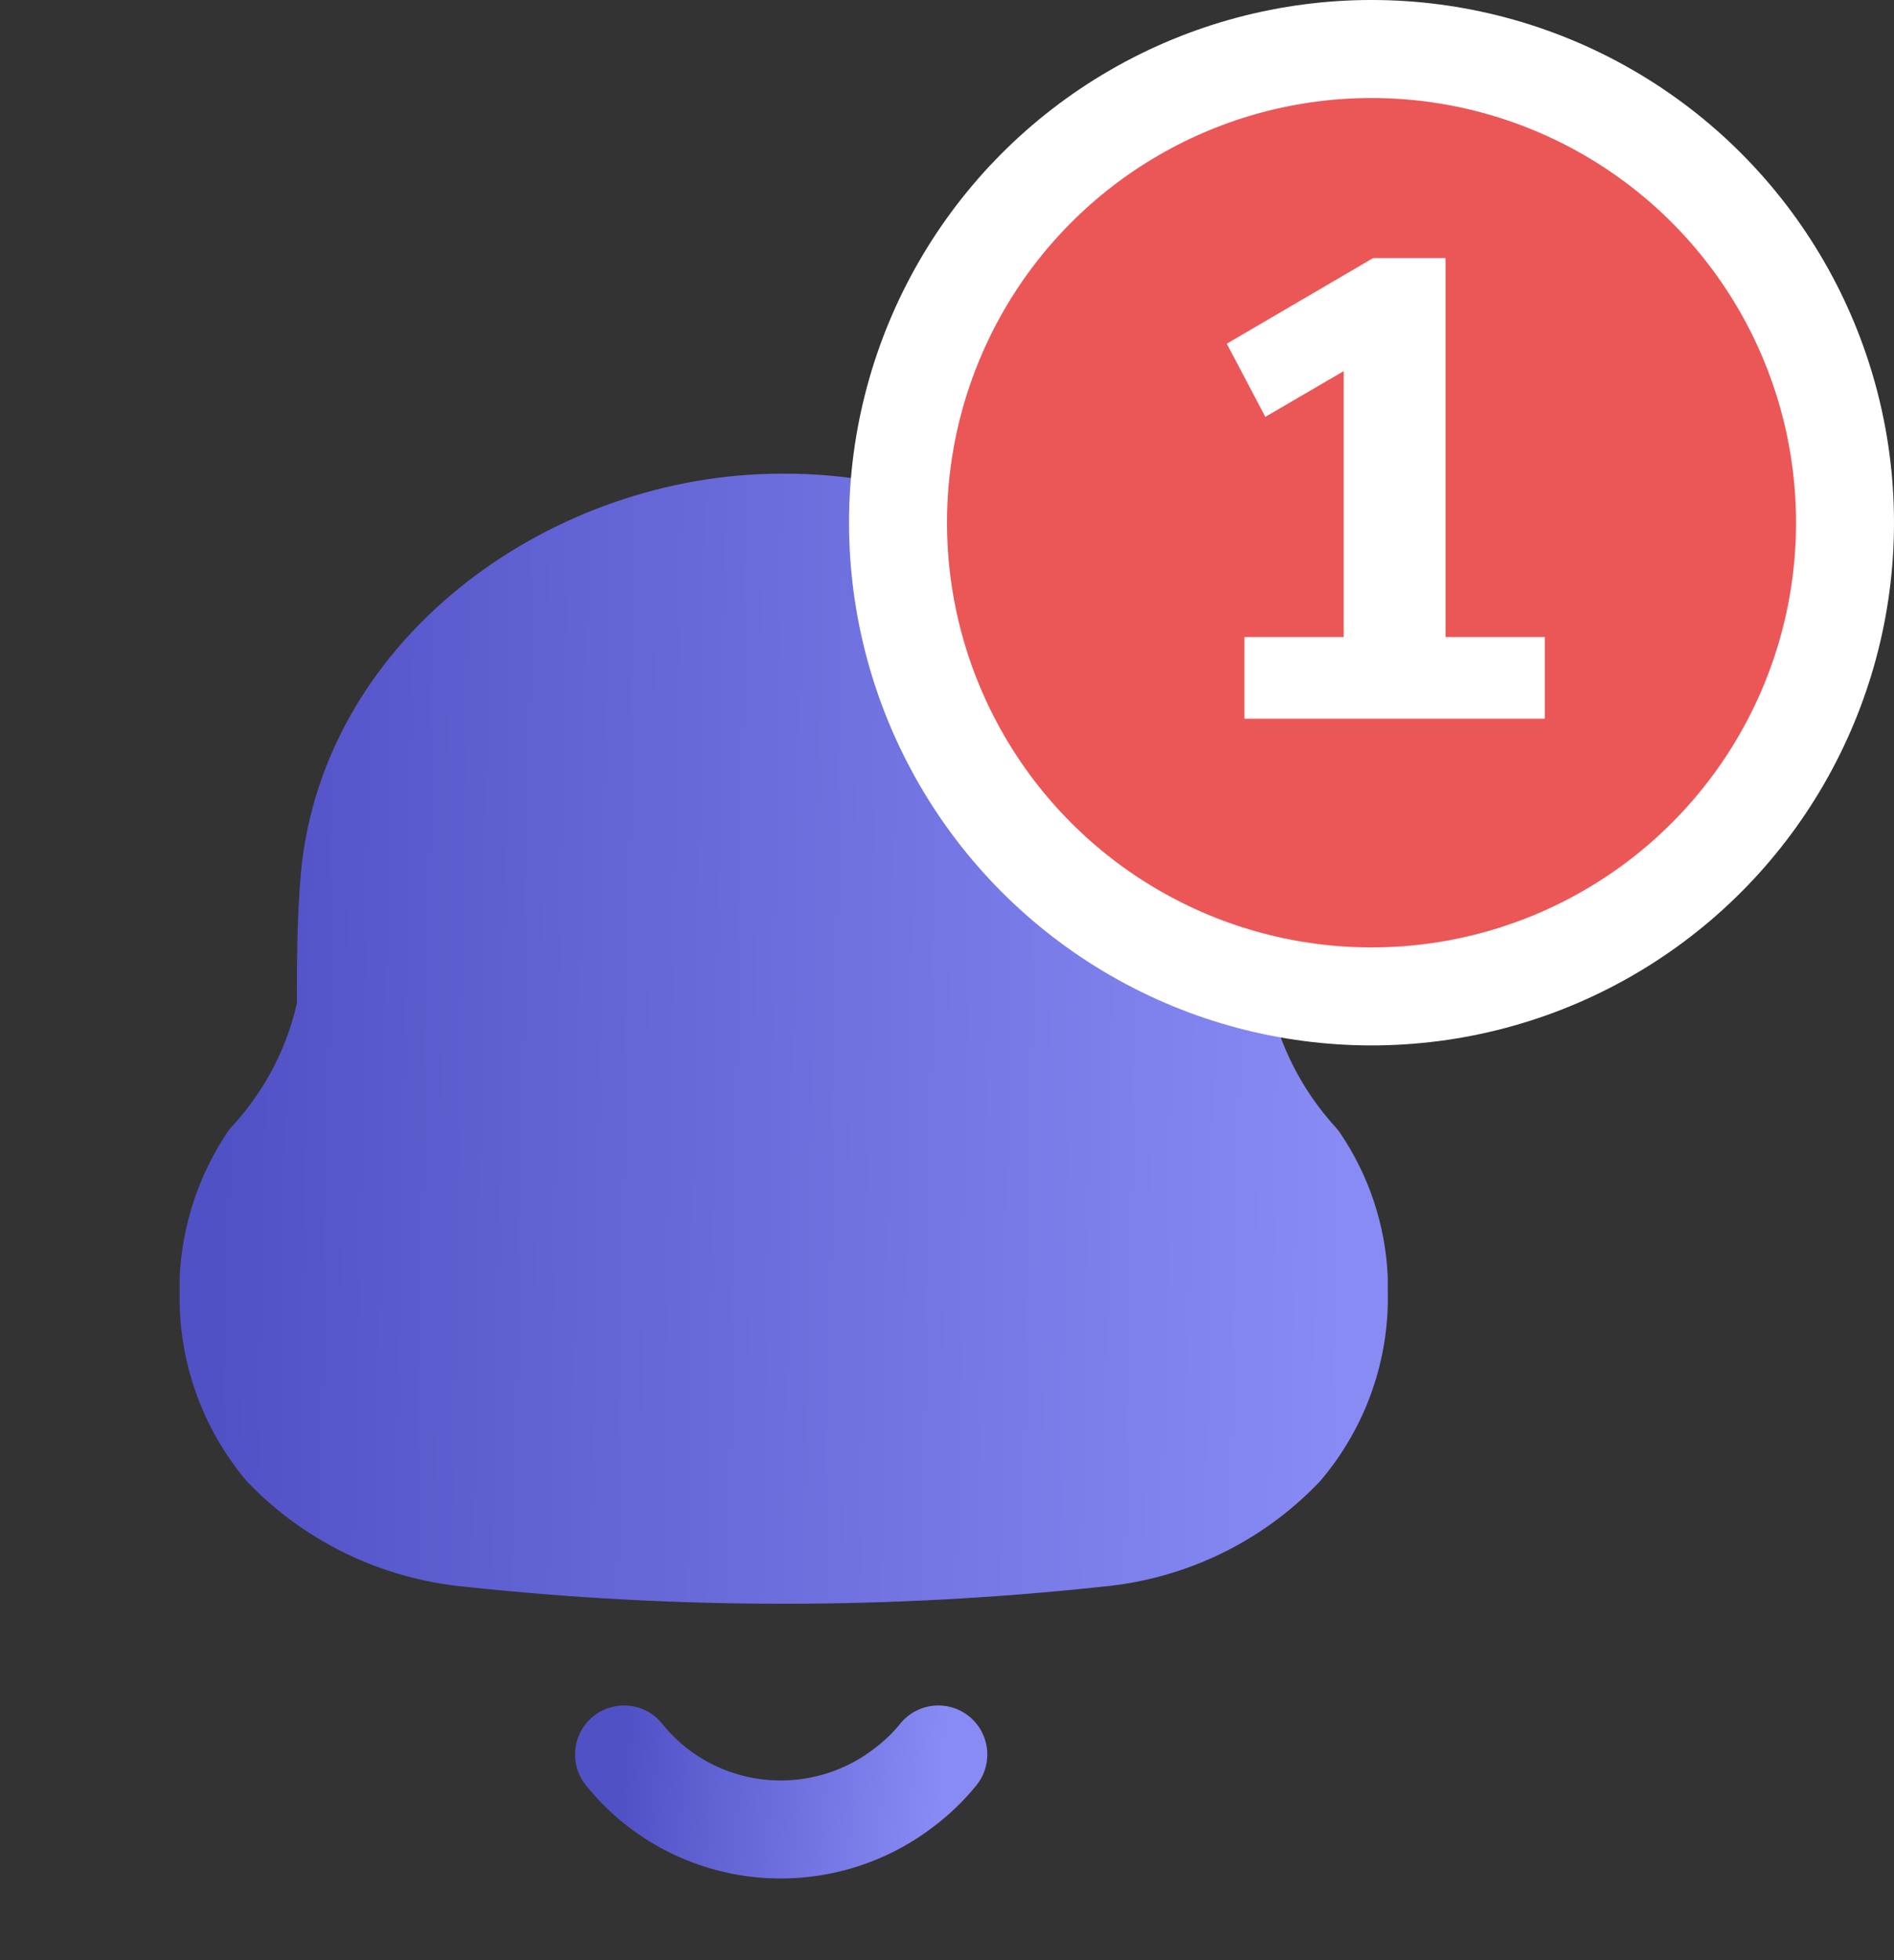 <svg width="29" height="30" viewBox="0 0 29 30" fill="none" xmlns="http://www.w3.org/2000/svg">
<rect x="0" y="0" width="29" height="30" fill="#333333" stroke="none"/>
<path fill-rule="evenodd" clip-rule="evenodd" d="M3.501 19.787V19.568C3.533 18.92 3.741 18.293 4.102 17.75C4.705 17.098 5.117 16.298 5.296 15.436C5.296 14.77 5.296 14.094 5.354 13.427C5.655 10.218 8.827 8 11.961 8H12.039C15.172 8 18.345 10.218 18.655 13.427C18.714 14.094 18.655 14.77 18.704 15.436C18.885 16.3 19.297 17.102 19.897 17.759C20.262 18.297 20.47 18.923 20.499 19.568V19.778C20.521 20.648 20.221 21.497 19.655 22.167C18.907 22.951 17.892 23.439 16.802 23.538C13.607 23.881 10.383 23.881 7.188 23.538C6.099 23.435 5.086 22.948 4.335 22.167C3.778 21.496 3.482 20.653 3.501 19.787Z" fill="url(#paint0_linear_1_19722)" stroke="url(#paint1_linear_1_19722)" stroke-width="1.5" stroke-linecap="round" stroke-linejoin="round"/>
<path d="M9.555 26.852C10.055 27.478 10.788 27.884 11.592 27.979C12.397 28.073 13.207 27.849 13.844 27.356C14.039 27.21 14.215 27.041 14.367 26.852" stroke="url(#paint2_linear_1_19722)" stroke-width="1.5" stroke-linecap="round" stroke-linejoin="round"/>
<circle cx="21" cy="8" r="7.25" fill="#EB5757" stroke="white" stroke-width="1.5"/>
<path d="M22.134 9.75H23.654V11H19.054V9.75H20.574V5.68L19.374 6.38L18.784 5.26L21.024 3.95H22.134V9.75Z" fill="white"/>
<defs>
<linearGradient id="paint0_linear_1_19722" x1="20.5" y1="23.796" x2="3.224" y2="23.488" gradientUnits="userSpaceOnUse">
<stop stop-color="#888BF4"/>
<stop offset="1" stop-color="#5151C6"/>
</linearGradient>
<linearGradient id="paint1_linear_1_19722" x1="20.5" y1="23.796" x2="3.224" y2="23.488" gradientUnits="userSpaceOnUse">
<stop stop-color="#888BF4"/>
<stop offset="1" stop-color="#5151C6"/>
</linearGradient>
<linearGradient id="paint2_linear_1_19722" x1="14.367" y1="28" x2="9.499" y2="27.662" gradientUnits="userSpaceOnUse">
<stop stop-color="#888BF4"/>
<stop offset="1" stop-color="#5151C6"/>
</linearGradient>
</defs>
</svg>
